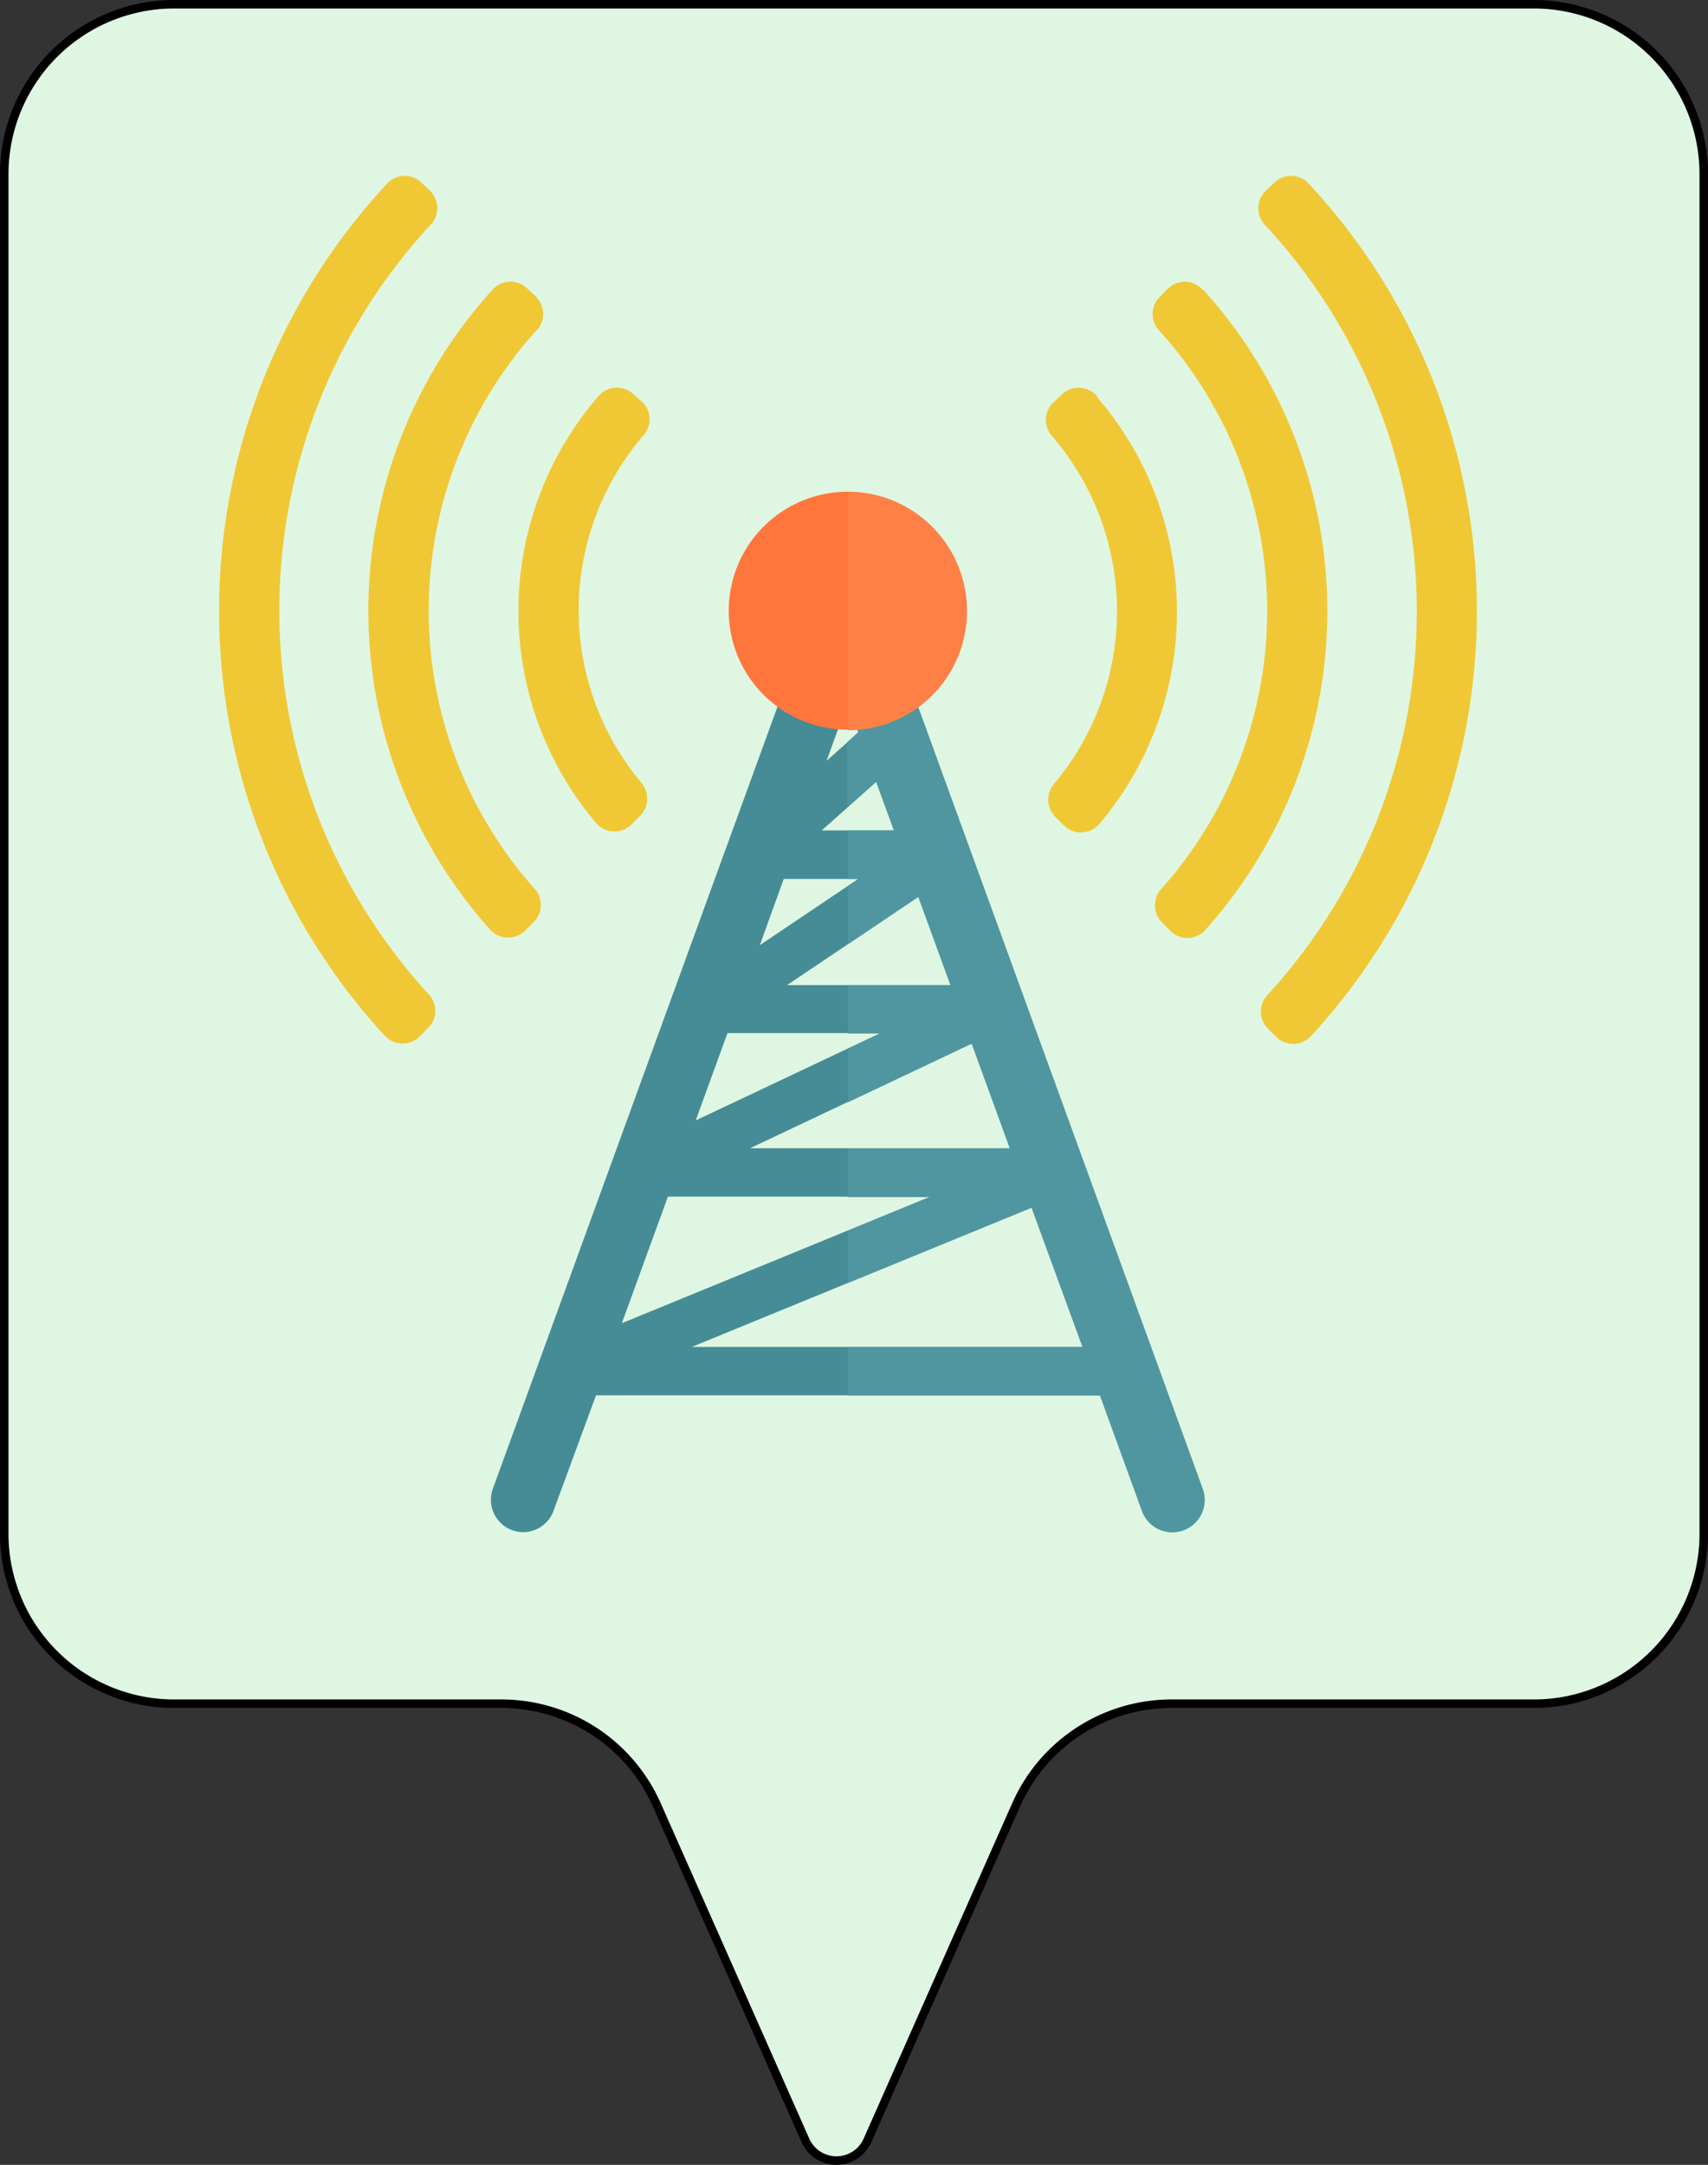 <svg xmlns="http://www.w3.org/2000/svg" viewBox="0 0 201 254.77"><rect x="0" y="0" width="201" height="254.77" fill="#333333" stroke="none"/><defs><style>.cls-1{fill:#dff7e2;stroke:#000;stroke-miterlimit:10;}.cls-2{fill:#f0c835;}.cls-3{fill:#468c96;}.cls-4{fill:#5096a0;}.cls-5{fill:#ff763d;}.cls-6{fill:#ff8047;}</style></defs><title>tower_avail</title><g id="Layer_2" data-name="Layer 2"><g id="Layer_1-2" data-name="Layer 1"><path class="cls-1" d="M180.5.5H20.5a20,20,0,0,0-20,20v160a20,20,0,0,0,20,20H59a20,20,0,0,1,18.29,11.9l17.49,39.49a4,4,0,0,0,7.31,0l17.49-39.49a20,20,0,0,1,18.29-11.9H180.5a20,20,0,0,0,20-20V20.5A20,20,0,0,0,180.5.5Z"/><path class="cls-2" d="M74.61,46.46a2.83,2.83,0,0,0-4.17.15,38.64,38.64,0,0,0-.3,50.24,2.85,2.85,0,0,0,2.06,1A2.82,2.82,0,0,0,74.34,97l1-1a2.86,2.86,0,0,0,.16-3.85,31.62,31.62,0,0,1,.25-40.95,2.85,2.85,0,0,0-.14-3.87Z"/><path class="cls-2" d="M129.09,46.61a2.86,2.86,0,0,0-4.17-.15l-1,.95a2.83,2.83,0,0,0-.14,3.87,31.6,31.6,0,0,1,.24,41,2.87,2.87,0,0,0,.17,3.85l1,1a2.79,2.79,0,0,0,2.13.83,2.83,2.83,0,0,0,2.06-1,38.66,38.66,0,0,0-.29-50.24Z"/><path class="cls-2" d="M63.19,38.86a2.87,2.87,0,0,0-.1-3.93l-1-.94a2.84,2.84,0,0,0-4.13.1,56.23,56.23,0,0,0-.29,75.3,2.85,2.85,0,0,0,4.14.12l1-1a2.84,2.84,0,0,0,.11-3.91,49.23,49.23,0,0,1,.27-65.79Z"/><path class="cls-2" d="M141.51,34.09a2.84,2.84,0,0,0-2-.94,2.88,2.88,0,0,0-2.09.84l-.94.95a2.83,2.83,0,0,0-.1,3.92,49.21,49.21,0,0,1,.26,65.79,2.86,2.86,0,0,0,.11,3.91l1,1a2.82,2.82,0,0,0,2.09.83,2.85,2.85,0,0,0,2.05-1,56.25,56.25,0,0,0-.3-75.3Z"/><path class="cls-2" d="M50.7,26.43a2.85,2.85,0,0,0-.07-3.95l-1-.95a2.86,2.86,0,0,0-2.07-.84,2.93,2.93,0,0,0-2,.91,73.84,73.84,0,0,0-.29,100.28,2.86,2.86,0,0,0,4.12.09l1-1a2.85,2.85,0,0,0,.08-3.94,66.79,66.79,0,0,1,.27-90.65Z"/><path class="cls-2" d="M154,21.6a2.91,2.91,0,0,0-2-.91,2.88,2.88,0,0,0-2.07.84l-1,.94a2.86,2.86,0,0,0-.07,4,66.8,66.8,0,0,1,.27,90.66,2.85,2.85,0,0,0,.09,3.94l.95.94a2.84,2.84,0,0,0,4.11-.08A73.82,73.82,0,0,0,154,21.6Z"/><path class="cls-3" d="M141.53,175.2,103.34,70.27l-.07-.14a2.53,2.53,0,0,0-.18-.37c-.06-.1-.11-.2-.18-.3a3.15,3.15,0,0,0-.22-.29,3.47,3.47,0,0,0-.25-.29l-.26-.23-.32-.24a2.4,2.4,0,0,0-.27-.16,3.62,3.62,0,0,0-.4-.19.75.75,0,0,0-.13-.06l-.16,0a2.17,2.17,0,0,0-.42-.11,1.88,1.88,0,0,0-.33,0,2.55,2.55,0,0,0-.39,0,2.48,2.48,0,0,0-.38,0,1.88,1.88,0,0,0-.33,0,2.09,2.09,0,0,0-.43.11l-.16,0-.12.06a2.93,2.93,0,0,0-.4.19l-.28.16-.31.24-.26.23c-.09.09-.17.19-.26.29a3.06,3.06,0,0,0-.21.29c-.07.1-.13.2-.19.3s-.12.24-.17.37-.05.09-.07.14L58,175.2a3.81,3.81,0,0,0,2.27,4.88,4,4,0,0,0,1.3.23,3.8,3.8,0,0,0,3.57-2.51l5-13.59h59.35l4.94,13.59a3.8,3.8,0,0,0,3.58,2.51,3.86,3.86,0,0,0,1.29-.23A3.81,3.81,0,0,0,141.53,175.2ZM99.76,82.68l1.27,3.5-3.76,3.36ZM103.13,92l2.09,5.73H96.7Zm-10.9,11.44H101l-11.58,7.79Zm15.83,2.1,3.79,10.39H92.63ZM85.61,121.58h18L81.87,131.86Zm28.74,1.2,4.5,12.35H88.27ZM78.6,140.83h30.87L73.18,155.72Zm2.82,17.68,40-16.4,6,16.4Z"/><path class="cls-4" d="M101,86.18l-1.27,1.13V95l3.37-3,2.09,5.73H99.76v5.71H101l-1.21.81v6.87l8.3-5.58,3.79,10.39H99.76v5.7h3.8l-3.8,1.8v6.31l14.59-6.91,4.5,12.35H99.76v5.7h9.71l-9.71,4V151l21.63-8.87,6,16.4H99.76v5.7h29.68l4.94,13.59a3.8,3.8,0,0,0,3.58,2.51,3.86,3.86,0,0,0,1.29-.23,3.81,3.81,0,0,0,2.28-4.88L103.34,70.27l-.07-.14a2.53,2.53,0,0,0-.18-.37c-.06-.1-.11-.2-.18-.3a3.15,3.15,0,0,0-.22-.29,3.47,3.47,0,0,0-.25-.29l-.26-.23-.32-.24a2.4,2.4,0,0,0-.27-.16,3.62,3.62,0,0,0-.4-.19.75.75,0,0,0-.13-.06l-.16,0a2.17,2.17,0,0,0-.42-.11,1.88,1.88,0,0,0-.33,0,2.55,2.55,0,0,0-.39,0v14.9Z"/><path class="cls-5" d="M99.76,57.87a14,14,0,1,0,14,14A14,14,0,0,0,99.76,57.87Z"/><path class="cls-6" d="M113.8,71.9a14,14,0,0,0-14-14V85.94A14,14,0,0,0,113.8,71.9Z"/></g></g></svg>